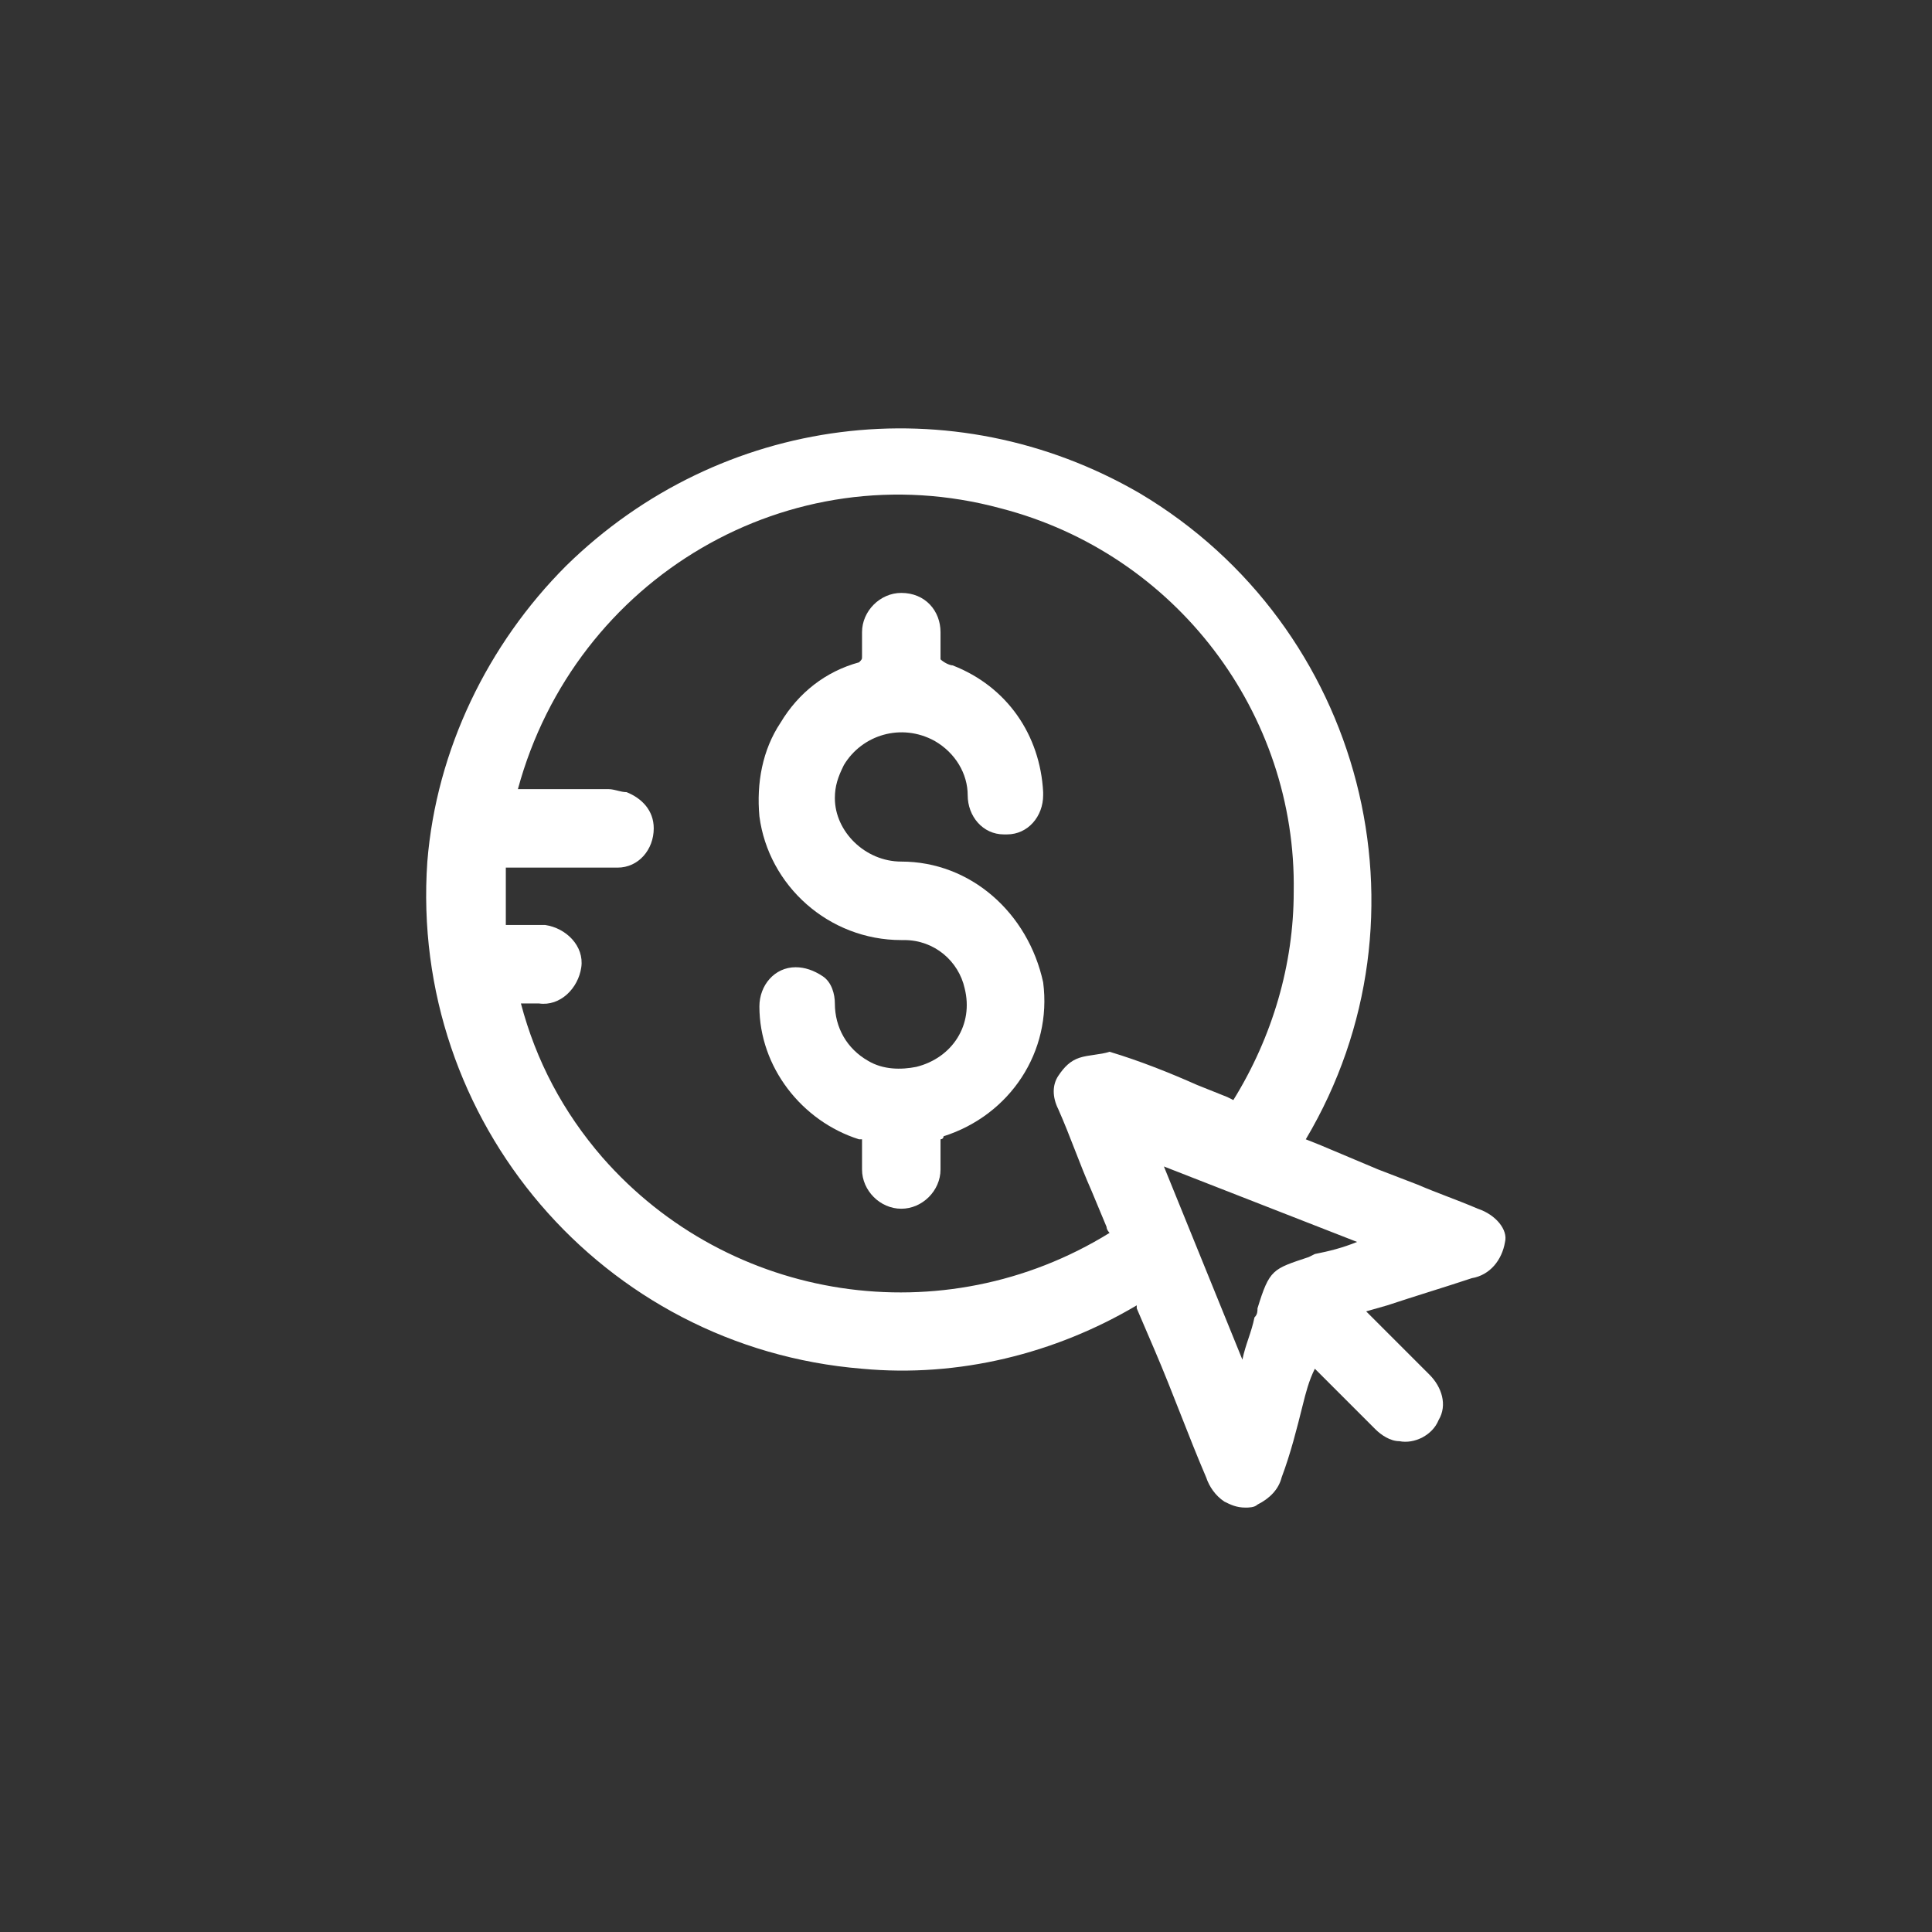 <?xml version="1.0" encoding="utf-8"?>
<!-- Generator: Adobe Illustrator 21.1.0, SVG Export Plug-In . SVG Version: 6.00 Build 0)  -->
<svg version="1.1" id="Layer_1" xmlns="http://www.w3.org/2000/svg" xmlns:xlink="http://www.w3.org/1999/xlink" x="0px" y="0px"
	 viewBox="0 0 64 64" enable-background="new 0 0 64 64" xml:space="preserve">
<rect x="0" y="0" width="64" height="64" fill="#333333" stroke="none"/>
<g>
	<g>
		<g id="Insurance_">
			<g id="Group_1357">
				<g id="Group_1353" transform="translate(14.156 14.141)">
					<path id="Path_537" fill="#FFFFFF" d="M34.8,25.9c-0.7-0.3-1.3-0.5-2-0.8l-1.3-0.5l-1.9-0.8l-0.5-0.2c4.4-7.4,1.9-17-5.5-21.4
						c-6.2-3.6-13.9-2.6-19,2.4C2,7.2,0.3,10.7,0,14.4C-0.6,23,5.8,30.5,14.4,31.2c3.2,0.3,6.4-0.5,9.1-2.1v0.1l0.6,1.4
						c0.6,1.4,1.1,2.8,1.7,4.2c0.1,0.3,0.3,0.6,0.6,0.8c0.2,0.1,0.4,0.2,0.7,0.2c0.1,0,0.3,0,0.4-0.1c0.4-0.2,0.7-0.5,0.8-0.9
						c0.3-0.8,0.5-1.6,0.7-2.4c0.1-0.4,0.2-0.8,0.4-1.2l0.5,0.5c0.5,0.5,1,1,1.5,1.5c0.2,0.2,0.5,0.4,0.8,0.4
						c0.5,0.1,1.1-0.2,1.3-0.7c0.3-0.5,0.1-1.1-0.3-1.5c-0.5-0.5-0.9-0.9-1.4-1.4l-0.7-0.7l0.7-0.2c0.9-0.3,1.9-0.6,2.8-0.9
						c0.6-0.1,1-0.6,1.1-1.2C35.8,26.6,35.4,26.1,34.8,25.9z M30.8,27c-0.5,0.2-0.9,0.3-1.4,0.4l-0.2,0.1c-1.2,0.4-1.3,0.4-1.7,1.7
						c0,0.1,0,0.2-0.1,0.3c-0.1,0.5-0.3,0.9-0.4,1.4l-2.6-6.4L30.8,27z M21.6,20.9c-0.3,0.1-0.5,0.3-0.7,0.6c-0.2,0.3-0.2,0.7,0,1.1
						c0.4,0.9,0.7,1.8,1.1,2.7l0.5,1.2c0,0.1,0.1,0.2,0.1,0.2C17.1,30.1,10,29,5.8,24.2c-1.3-1.5-2.2-3.2-2.7-5.1c0.2,0,0.4,0,0.6,0
						c0.7,0.1,1.3-0.5,1.4-1.2c0.1-0.7-0.5-1.3-1.2-1.4c-0.1,0-0.1,0-0.2,0H2.9H2.6v-1.9h1.6c0.7,0,1.4,0,2.1,0s1.2-0.6,1.2-1.3
						c0-0.6-0.4-1-0.9-1.2C6.4,12.1,6.2,12,6,12c-0.8,0-1.5,0-2.3,0H3c1.9-7,9-11.2,16-9.3c5.8,1.5,9.8,6.8,9.7,12.7
						c0,2.4-0.7,4.8-2,6.9l-0.2-0.1l-1-0.4c-0.9-0.4-1.9-0.8-2.9-1.1C22.3,20.8,21.9,20.8,21.6,20.9L21.6,20.9z"/>
					<path id="Path_538" fill="#FFFFFF" d="M15.7,14.4L15.7,14.4c-1.2,0-2.2-1-2.2-2.1c0-0.4,0.1-0.7,0.3-1.1c0.6-1,1.9-1.4,3-0.8
						c0.7,0.4,1.1,1.1,1.1,1.8s0.5,1.3,1.2,1.3h0.1c0.7,0,1.2-0.6,1.2-1.3v-0.1c-0.1-1.9-1.2-3.5-3-4.2c-0.1,0-0.3-0.1-0.4-0.2
						c0-0.2,0-0.3,0-0.5l0,0V7.1c0-0.1,0-0.2,0-0.3c0-0.7-0.5-1.3-1.3-1.3l0,0l0,0c-0.7,0-1.3,0.6-1.3,1.3l0,0c0,0.3,0,0.6,0,0.8
						c0,0.1,0,0.1-0.1,0.2c-1.1,0.3-2,1-2.6,2c-0.6,0.9-0.8,2-0.7,3.1c0.3,2.3,2.3,4.1,4.7,4.1h0.1c1,0,1.8,0.7,2,1.6
						c0.3,1.2-0.4,2.3-1.6,2.6c-0.5,0.1-1.1,0.1-1.6-0.2c-0.7-0.4-1.1-1.1-1.1-1.9c0-0.3-0.1-0.7-0.4-0.9c-0.3-0.2-0.6-0.3-0.9-0.3
						c-0.7,0-1.2,0.6-1.2,1.3l0,0c0,2,1.4,3.8,3.3,4.4h0.1l0,0v0.1c0,0.3,0,0.6,0,0.9c0,0.7,0.6,1.3,1.3,1.3l0,0l0,0
						c0.7,0,1.3-0.6,1.3-1.3l0,0v-0.1c0-0.3,0-0.5,0-0.8v-0.1c0,0,0.1,0,0.1-0.1c2.2-0.7,3.6-2.8,3.3-5.1
						C19.9,16.1,18,14.4,15.7,14.4z"/>
				</g>
			</g>
		</g>
	</g>
</g>
</svg>
